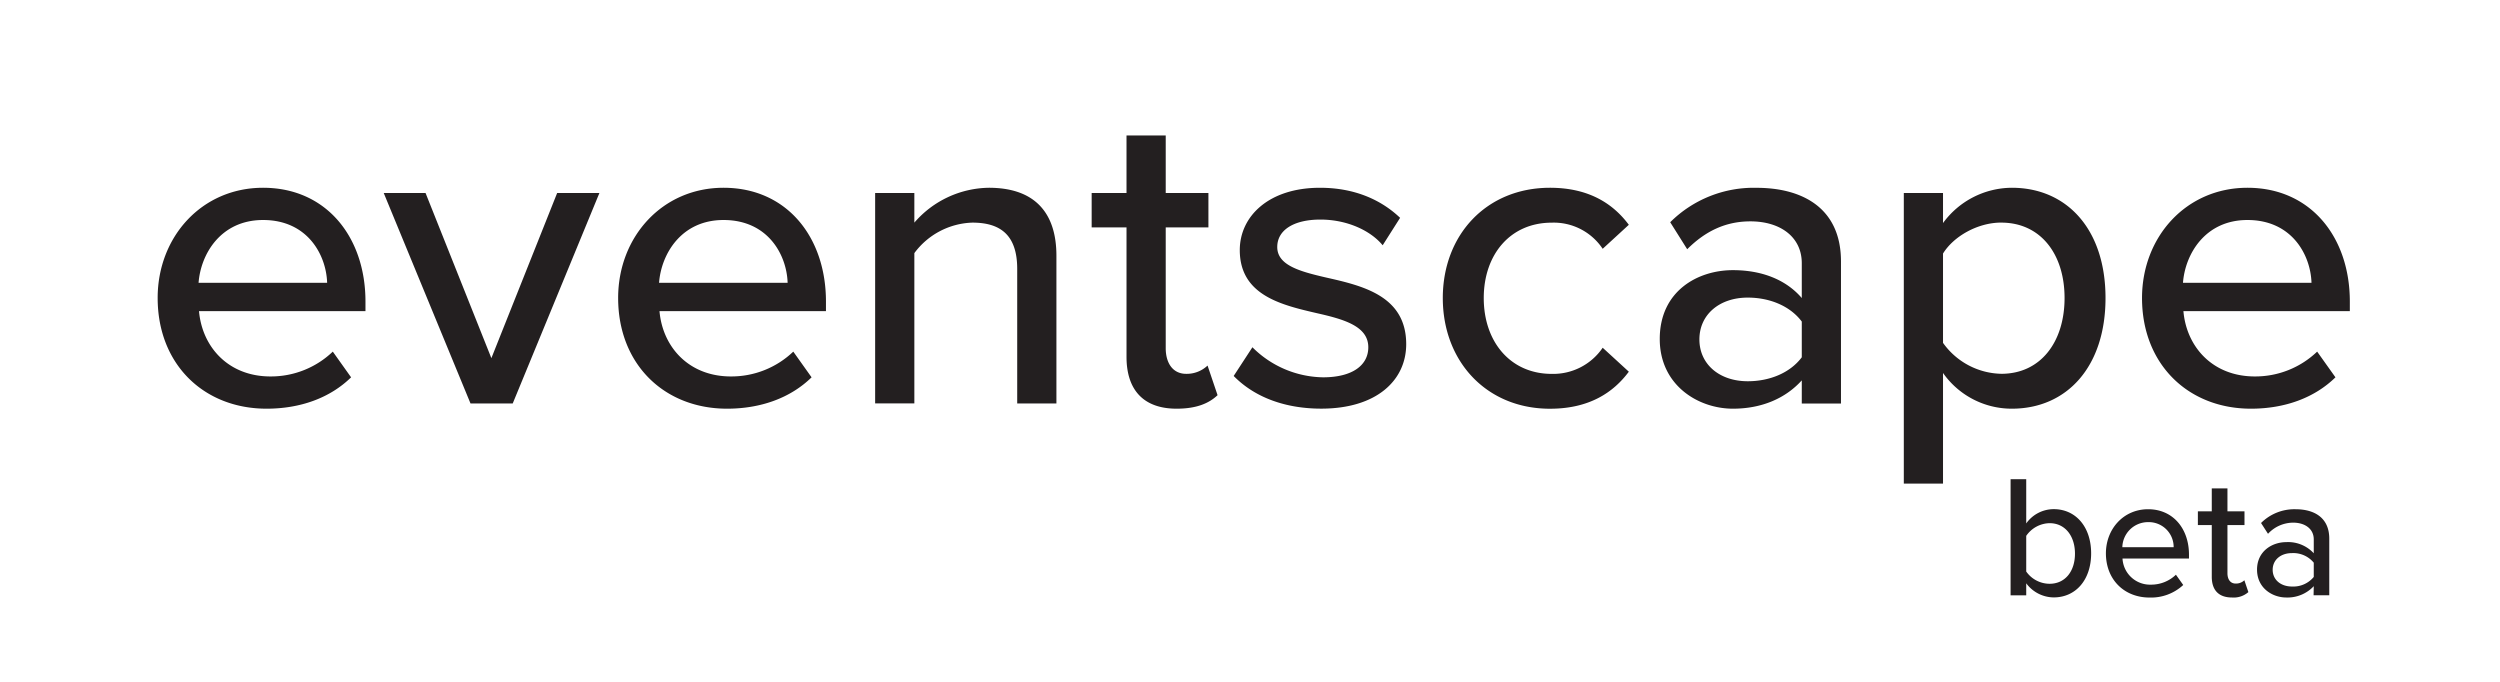 <svg id="Layer_1" data-name="Layer 1" xmlns="http://www.w3.org/2000/svg" viewBox="0 0 573.85 156.5"><defs><style>.cls-1{fill:#231f20;}</style></defs><path class="cls-1" d="M60.39,43.1c14.5,0,23.5,11.3,23.5,26.11v2.2H45.68c.71,8.2,6.71,15,16.41,15a20.53,20.53,0,0,0,14.3-5.7l4.2,5.9c-4.8,4.7-11.6,7.2-19.4,7.2-14.41,0-25-10.2-25-25.4C36.18,54.4,46.28,43.1,60.39,43.1ZM45.58,64.91H75.09c-.2-6.4-4.5-14.41-14.7-14.41C50.68,50.5,46.08,58.3,45.58,64.91Z"/><path class="cls-1" d="M88.08,44.3h9.6l15.11,37.91,15.1-37.91h9.7l-19.9,48.31H108Z"/><path class="cls-1" d="M166.08,43.1c14.51,0,23.51,11.3,23.51,26.11v2.2H151.38c.7,8.2,6.7,15,16.4,15a20.54,20.54,0,0,0,14.31-5.7l4.2,5.9c-4.8,4.7-11.61,7.2-19.4,7.2-14.41,0-25-10.2-25-25.4C141.88,54.4,152,43.1,166.08,43.1Zm-14.8,21.81h29.51c-.2-6.4-4.5-14.41-14.71-14.41C156.38,50.5,151.78,58.3,151.28,64.91Z"/><path class="cls-1" d="M233.49,61.71c0-8-4.1-10.61-10.31-10.61a17.23,17.23,0,0,0-13.3,7v34.5h-9V44.3h9v6.8a23,23,0,0,1,17.1-8c10.21,0,15.51,5.4,15.51,15.61v33.9h-9Z"/><path class="cls-1" d="M258.58,81.91V52.2h-8V44.3h8V31.1h9V44.3h9.8v7.9h-9.8V79.91c0,3.4,1.6,5.9,4.7,5.9a6.92,6.92,0,0,0,4.9-1.9l2.3,6.8c-1.9,1.8-4.7,3.1-9.4,3.1C262.48,93.81,258.58,89.51,258.58,81.91Z"/><path class="cls-1" d="M287.48,79.71a23.4,23.4,0,0,0,16.2,6.9c6.8,0,10.4-2.8,10.4-6.9,0-4.8-5.5-6.4-11.7-7.8-8.2-1.9-17.8-4.1-17.8-14.51,0-7.7,6.6-14.3,18.4-14.3,8.3,0,14.3,3,18.4,6.9l-4,6.3c-2.8-3.4-8.2-5.9-14.3-5.9s-9.9,2.4-9.9,6.3c0,4.2,5.2,5.61,11.2,7,8.4,1.9,18.4,4.2,18.4,15.3,0,8.3-6.8,14.8-19.5,14.8-8.1,0-15.2-2.5-20.1-7.5Z"/><path class="cls-1" d="M355.78,43.1c9.1,0,14.6,3.8,18.1,8.5l-6,5.51a13.48,13.48,0,0,0-11.7-6c-9.5,0-15.6,7.3-15.6,17.31s6.1,17.4,15.6,17.4a13.73,13.73,0,0,0,11.7-6l6,5.5c-3.5,4.7-9,8.5-18.1,8.5-14.6,0-24.6-10.9-24.6-25.4S341.18,43.1,355.78,43.1Z"/><path class="cls-1" d="M413.58,87.31c-3.8,4.2-9.3,6.5-15.8,6.5-8,0-16.8-5.4-16.8-16,0-11,8.7-15.8,16.8-15.8,6.5,0,12.1,2.1,15.8,6.4v-8c0-6-4.9-9.6-11.8-9.6-5.5,0-10.2,2.1-14.5,6.4l-3.9-6.2a27.15,27.15,0,0,1,19.8-7.9c10.5,0,19.4,4.6,19.4,16.91v32.6h-9Zm0-13.5c-2.7-3.6-7.4-5.5-12.4-5.5-6.5,0-11.1,3.9-11.1,9.6s4.6,9.6,11.1,9.6c5,0,9.7-1.9,12.4-5.5Z"/><path class="cls-1" d="M437,111V44.3h9v6.9a19.68,19.68,0,0,1,15.8-8.1c12.6,0,21.5,9.5,21.5,25.31s-8.9,25.4-21.5,25.4a19.27,19.27,0,0,1-15.8-8.2V111Zm22.4-59.91c-5.5,0-11,3.2-13.4,7.11v20.5a16.81,16.81,0,0,0,13.4,7.1c9,0,14.5-7.3,14.5-17.4S468.38,51.1,459.38,51.1Z"/><path class="cls-1" d="M515.88,43.1c14.5,0,23.5,11.3,23.5,26.11v2.2h-38.2c.7,8.2,6.7,15,16.4,15a20.53,20.53,0,0,0,14.3-5.7l4.2,5.9c-4.8,4.7-11.6,7.2-19.4,7.2-14.4,0-25-10.2-25-25.4C491.68,54.4,501.78,43.1,515.88,43.1Zm-14.8,21.81h29.5c-.2-6.4-4.5-14.41-14.7-14.41C506.18,50.5,501.58,58.3,501.08,64.91Z"/><path class="cls-1" d="M461.51,110h3.59v10.15a7.75,7.75,0,0,1,6.31-3.28c5,0,8.59,4,8.59,10.15s-3.59,10.11-8.59,10.11a7.93,7.93,0,0,1-6.31-3.24v2.76h-3.59ZM470.46,134c3.59,0,5.83-2.88,5.83-6.91s-2.24-7-5.83-7A6.67,6.67,0,0,0,465.1,123v8.19A6.58,6.58,0,0,0,470.46,134Z"/><path class="cls-1" d="M493.07,116.89c5.79,0,9.39,4.52,9.39,10.43v.88H487.2a6.33,6.33,0,0,0,6.55,6,8.19,8.19,0,0,0,5.71-2.28l1.68,2.36a10.86,10.86,0,0,1-7.75,2.88c-5.75,0-10-4.08-10-10.15C483.4,121.41,487.44,116.89,493.07,116.89Zm-5.91,8.71h11.78a5.71,5.71,0,0,0-5.87-5.75A5.9,5.9,0,0,0,487.16,125.6Z"/><path class="cls-1" d="M507.69,132.39V120.53H504.5v-3.16h3.19V112.1h3.6v5.27h3.91v3.16h-3.91v11.06c0,1.36.64,2.36,1.88,2.36a2.74,2.74,0,0,0,2-.76l.92,2.72a5.12,5.12,0,0,1-3.75,1.24C509.25,137.15,507.69,135.43,507.69,132.39Z"/><path class="cls-1" d="M531.1,134.55a8.24,8.24,0,0,1-6.31,2.6c-3.19,0-6.71-2.16-6.71-6.4s3.48-6.31,6.71-6.31A8,8,0,0,1,531.1,127v-3.2c0-2.39-2-3.83-4.71-3.83a7.88,7.88,0,0,0-5.79,2.56L519,120.05a10.84,10.84,0,0,1,7.91-3.16c4.19,0,7.75,1.84,7.75,6.75v13h-3.6Zm0-5.39a6.09,6.09,0,0,0-5-2.2c-2.6,0-4.43,1.56-4.43,3.83s1.83,3.84,4.43,3.84a6.09,6.09,0,0,0,5-2.2Z"/></svg>